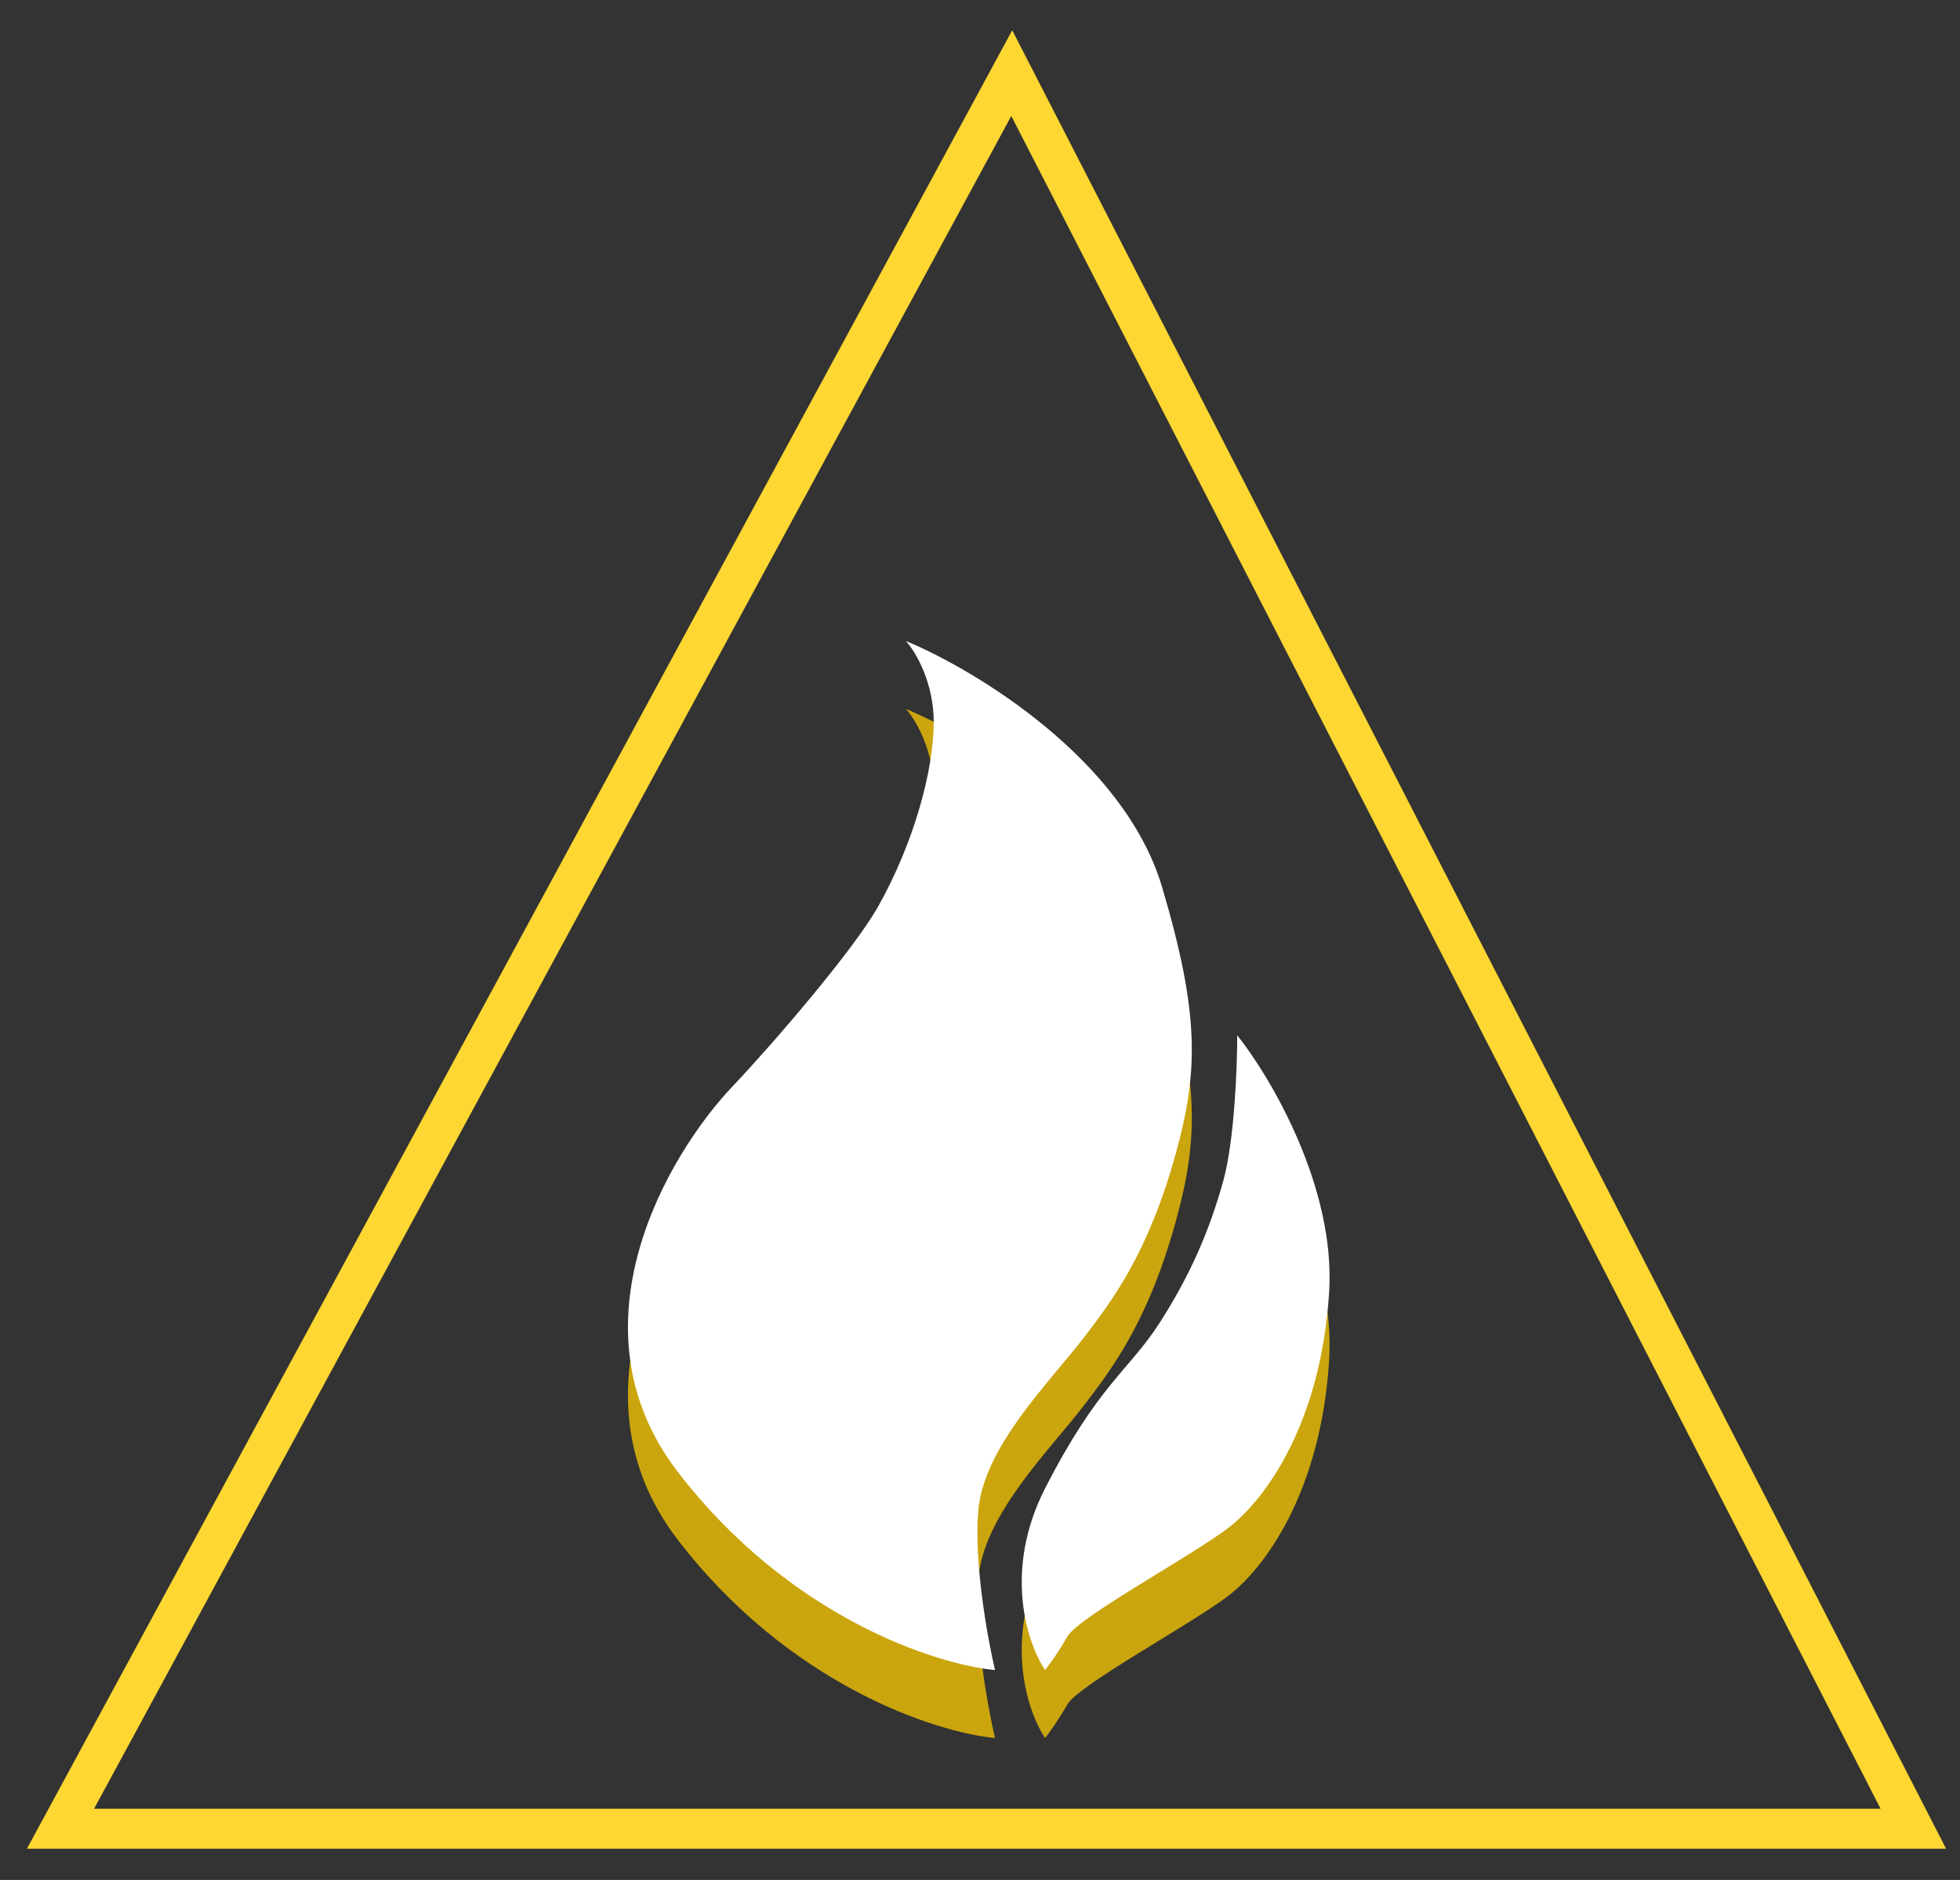 <svg width="49" height="47" viewBox="0 0 49 47" fill="none" xmlns="http://www.w3.org/2000/svg">
<rect x="0" y="0" width="49" height="47" fill="#333333" stroke="none"/>
<path d="M47.834 45.72H1.512L25.294 1.828L47.834 45.72Z" stroke="#FFD732"/>
<path d="M29.052 23.876C28.105 20.688 24.387 18.446 22.647 17.724C22.902 18.003 23.343 18.772 23.343 19.751C23.343 20.942 22.856 22.757 21.951 24.365C21.338 25.454 19.305 27.814 18.331 28.839C16.706 30.541 14.153 34.852 16.938 38.487C19.723 42.123 23.389 43.311 24.875 43.451C24.689 42.658 24.345 40.752 24.457 39.466C24.596 37.858 26.243 36.253 27.102 35.131C27.798 34.223 28.708 33.034 29.4 30.517C29.956 28.49 29.998 27.064 29.052 23.876Z" fill="#CAA50D"/>
<path d="M33.228 34.013C33.396 31.384 31.767 28.63 30.931 27.581C30.931 28.373 30.861 30.21 30.583 31.216C30.235 32.475 29.748 33.593 28.982 34.782C28.216 35.97 27.45 36.32 26.128 38.907C25.069 40.976 25.687 42.798 26.128 43.451C26.22 43.334 26.462 43.003 26.684 42.612C26.963 42.123 29.817 40.584 30.722 39.885C31.627 39.186 33.02 37.299 33.228 34.013Z" fill="#CAA50D"/>
<path d="M29.052 22.177C28.105 18.99 24.387 16.748 22.647 16.025C22.902 16.305 23.343 17.074 23.343 18.053C23.343 19.243 22.856 21.059 21.951 22.667C21.338 23.756 19.305 26.116 18.331 27.141C16.706 28.842 14.153 33.154 16.938 36.789C19.723 40.424 23.389 41.613 24.875 41.752C24.689 40.96 24.345 39.054 24.457 37.768C24.596 36.16 26.243 34.555 27.102 33.433C27.798 32.524 28.708 31.336 29.4 28.819C29.956 26.792 29.998 25.366 29.052 22.177Z" fill="white"/>
<path d="M33.228 32.315C33.396 29.686 31.767 26.931 30.931 25.883C30.931 26.675 30.861 28.511 30.583 29.518C30.235 30.776 29.748 31.895 28.982 33.084C28.216 34.272 27.45 34.622 26.128 37.208C25.069 39.278 25.687 41.1 26.128 41.752C26.22 41.636 26.462 41.305 26.684 40.914C26.963 40.424 29.817 38.886 30.722 38.187C31.627 37.488 33.02 35.6 33.228 32.315Z" fill="white"/>
</svg>
